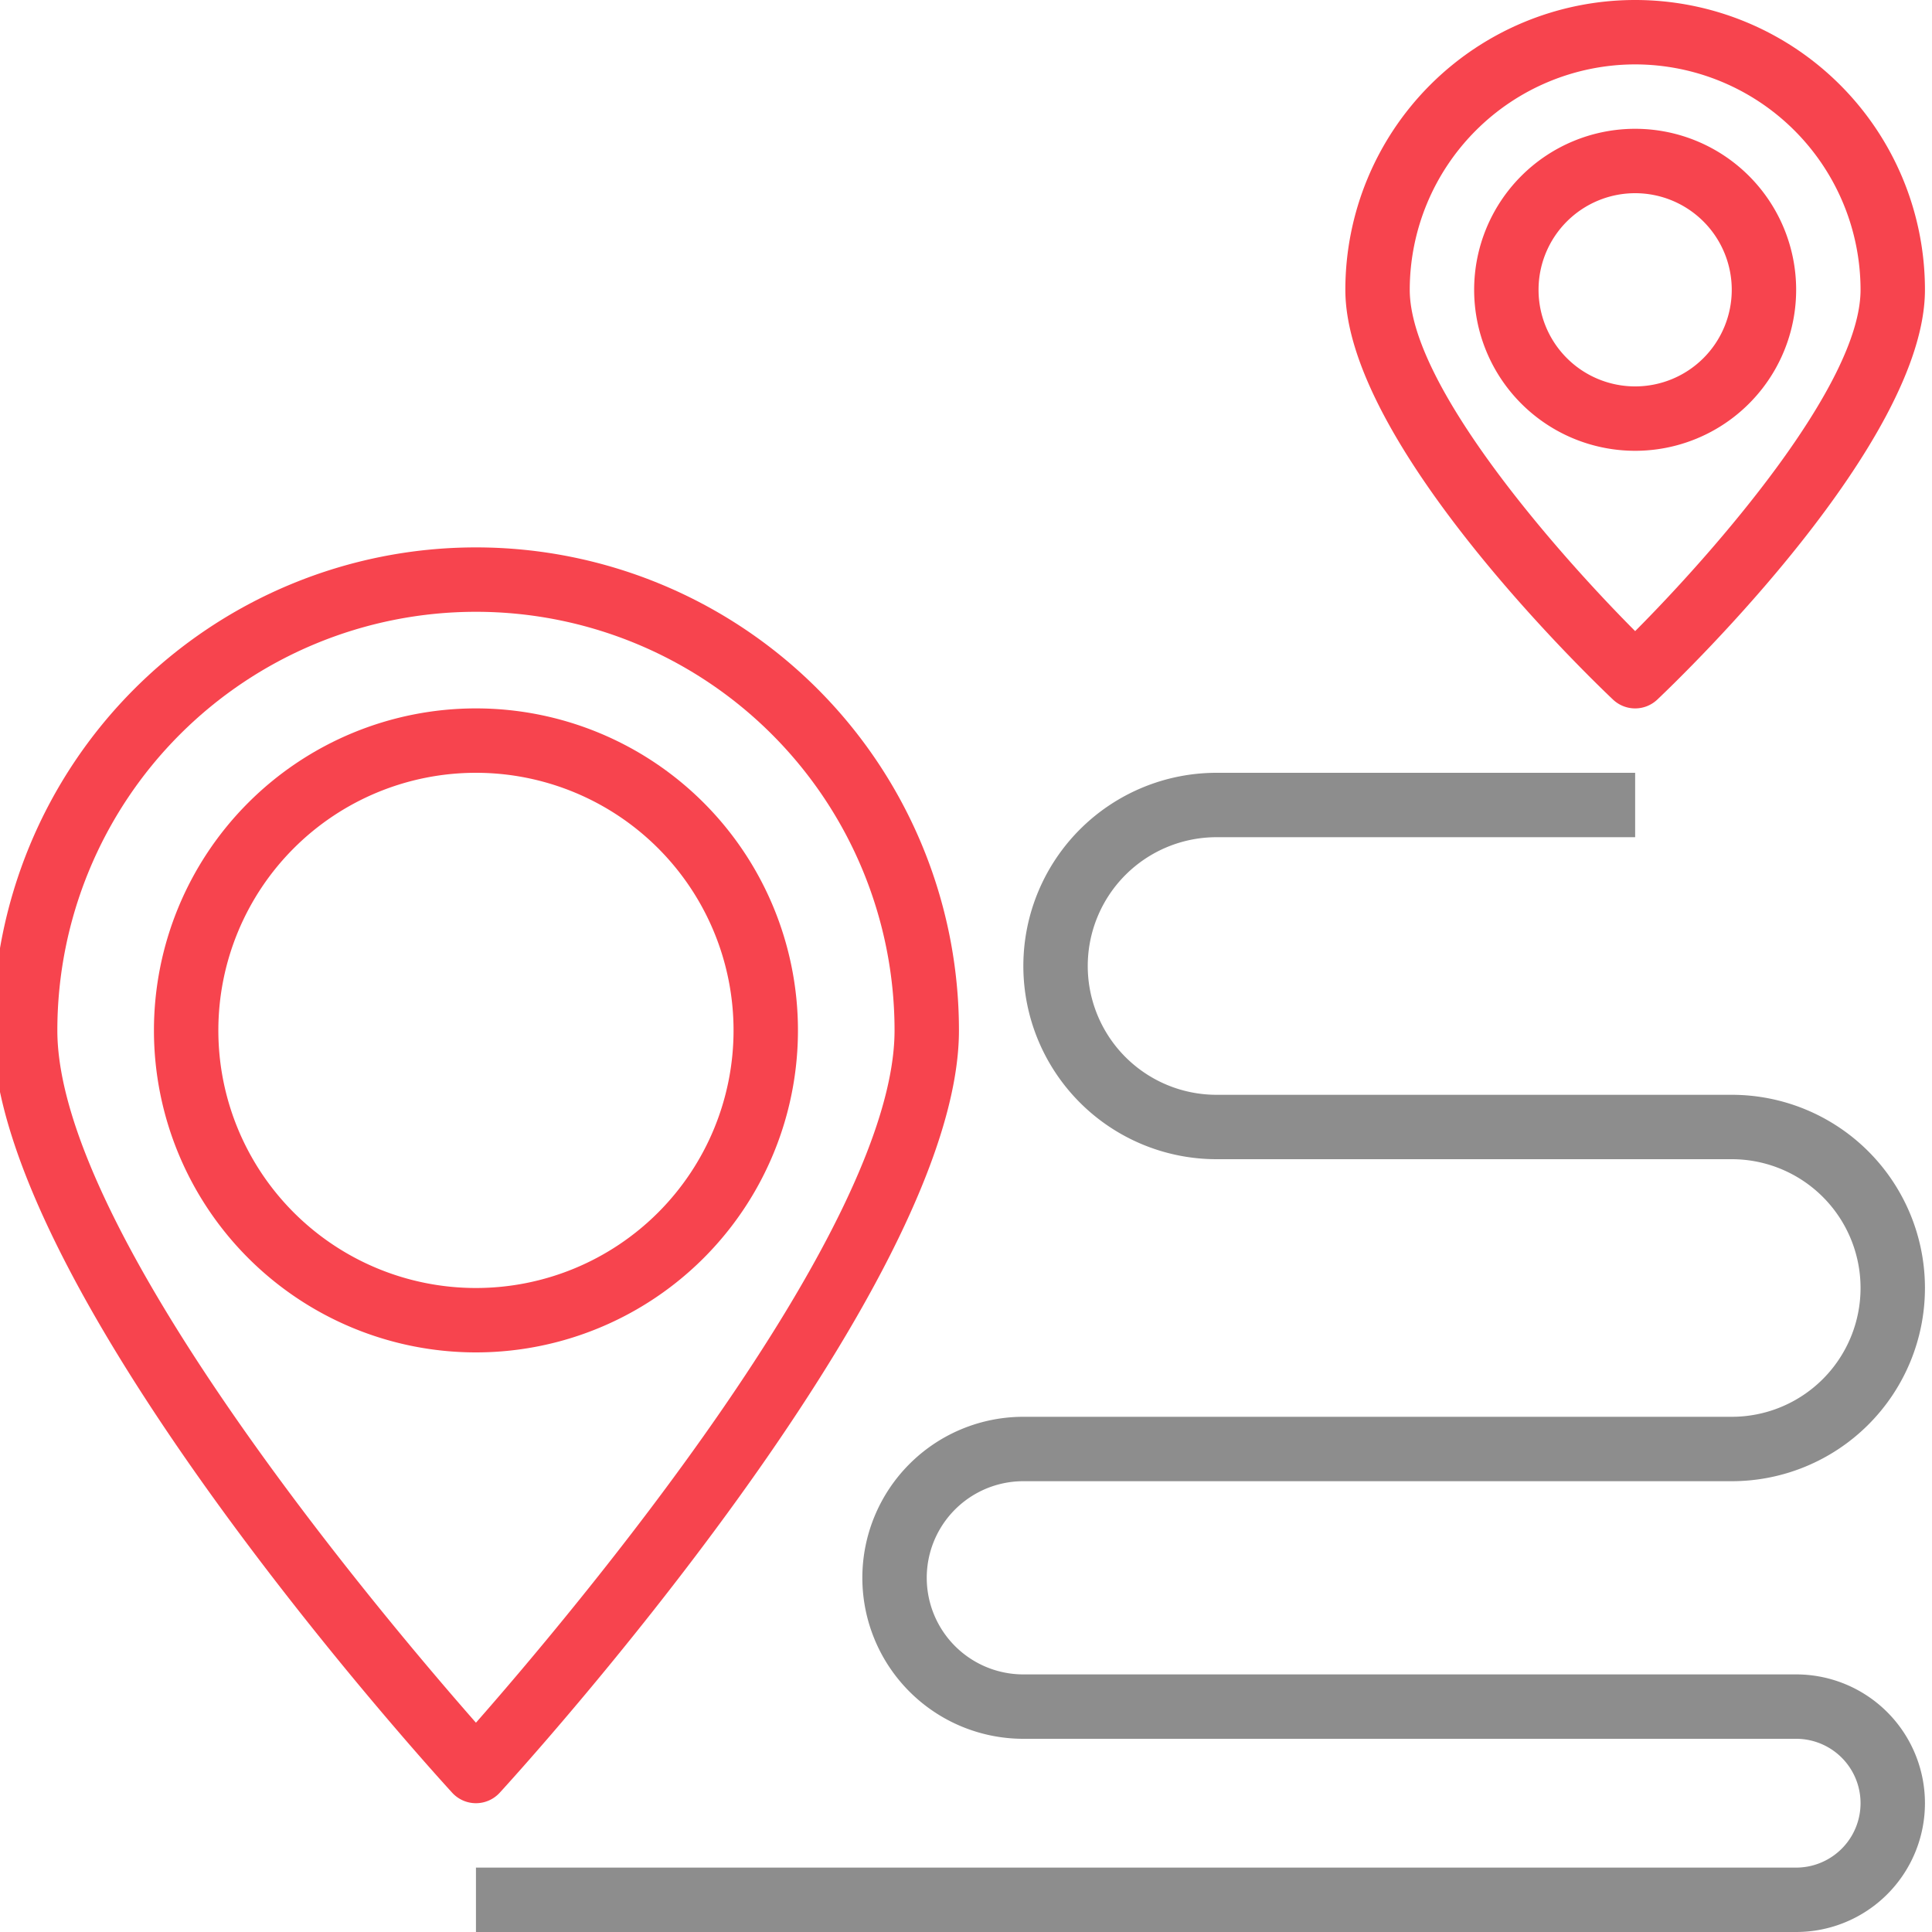 <svg xmlns="http://www.w3.org/2000/svg" xmlns:xlink="http://www.w3.org/1999/xlink" width="60" height="60" viewBox="0 0 60 60">
  <defs>
    <clipPath id="clip-path">
      <rect id="Rectangle_3209" data-name="Rectangle 3209" width="60" height="60" transform="translate(0.219)" fill="#8d8d8d" stroke="#707070" stroke-width="1"/>
    </clipPath>
  </defs>
  <g id="Mask_Group_174" data-name="Mask Group 174" transform="translate(-0.219)" clip-path="url(#clip-path)">
    <g id="destination">
      <path id="Path_12163" data-name="Path 12163" d="M22.5,21a10,10,0,1,0-10,10A10,10,0,0,0,22.5,21Zm-18,0a8,8,0,1,1,8,8A8,8,0,0,1,4.5,21Zm0,0" transform="translate(2.5 11)" fill="#f7444e"/>
      <path id="Path_12164" data-name="Path 12164" d="M15.737,47.176C16.319,46.541,30,31.529,30,23.5a15,15,0,0,0-30,0c0,8.029,13.681,23.041,14.263,23.676a1,1,0,0,0,1.474,0ZM2,23.5a13,13,0,0,1,26,0C28,29.767,17.853,41.752,15,45,12.147,41.753,2,29.77,2,23.5Zm0,0" transform="translate(0 8.5)" fill="#f7444e"/>
      <path id="Path_12165" data-name="Path 12165" d="M24.5,34h22a6,6,0,0,0,0-12h-16a4,4,0,0,1,0-8h13V12h-13a6,6,0,0,0,0,12h16a4,4,0,0,1,0,8h-22a5,5,0,0,0,0,10h24a2,2,0,0,1,0,4H7.5v2h41a4,4,0,0,0,0-8h-24a3,3,0,0,1,0-6Zm0,0" transform="translate(7.5 12)" fill="#8d8d8d"/>
      <path id="Path_12166" data-name="Path 12166" d="M33,7a5,5,0,1,0-5,5A5,5,0,0,0,33,7ZM25,7a3,3,0,1,1,3,3A3,3,0,0,1,25,7Zm0,0" transform="translate(23 2)" fill="#f7444e"/>
      <path id="Path_12167" data-name="Path 12167" d="M29.312,21.726a1,1,0,0,0,1.376,0C31.539,20.919,39,13.712,39,9A9,9,0,1,0,21,9C21,13.712,28.461,20.919,29.312,21.726ZM30,2a7.008,7.008,0,0,1,7,7c0,2.96-4.553,8.144-7,10.6-2.447-2.457-7-7.639-7-10.6A7.008,7.008,0,0,1,30,2Zm0,0" transform="translate(21 0)" fill="#f7444e"/>
    </g>
  </g>
</svg>
